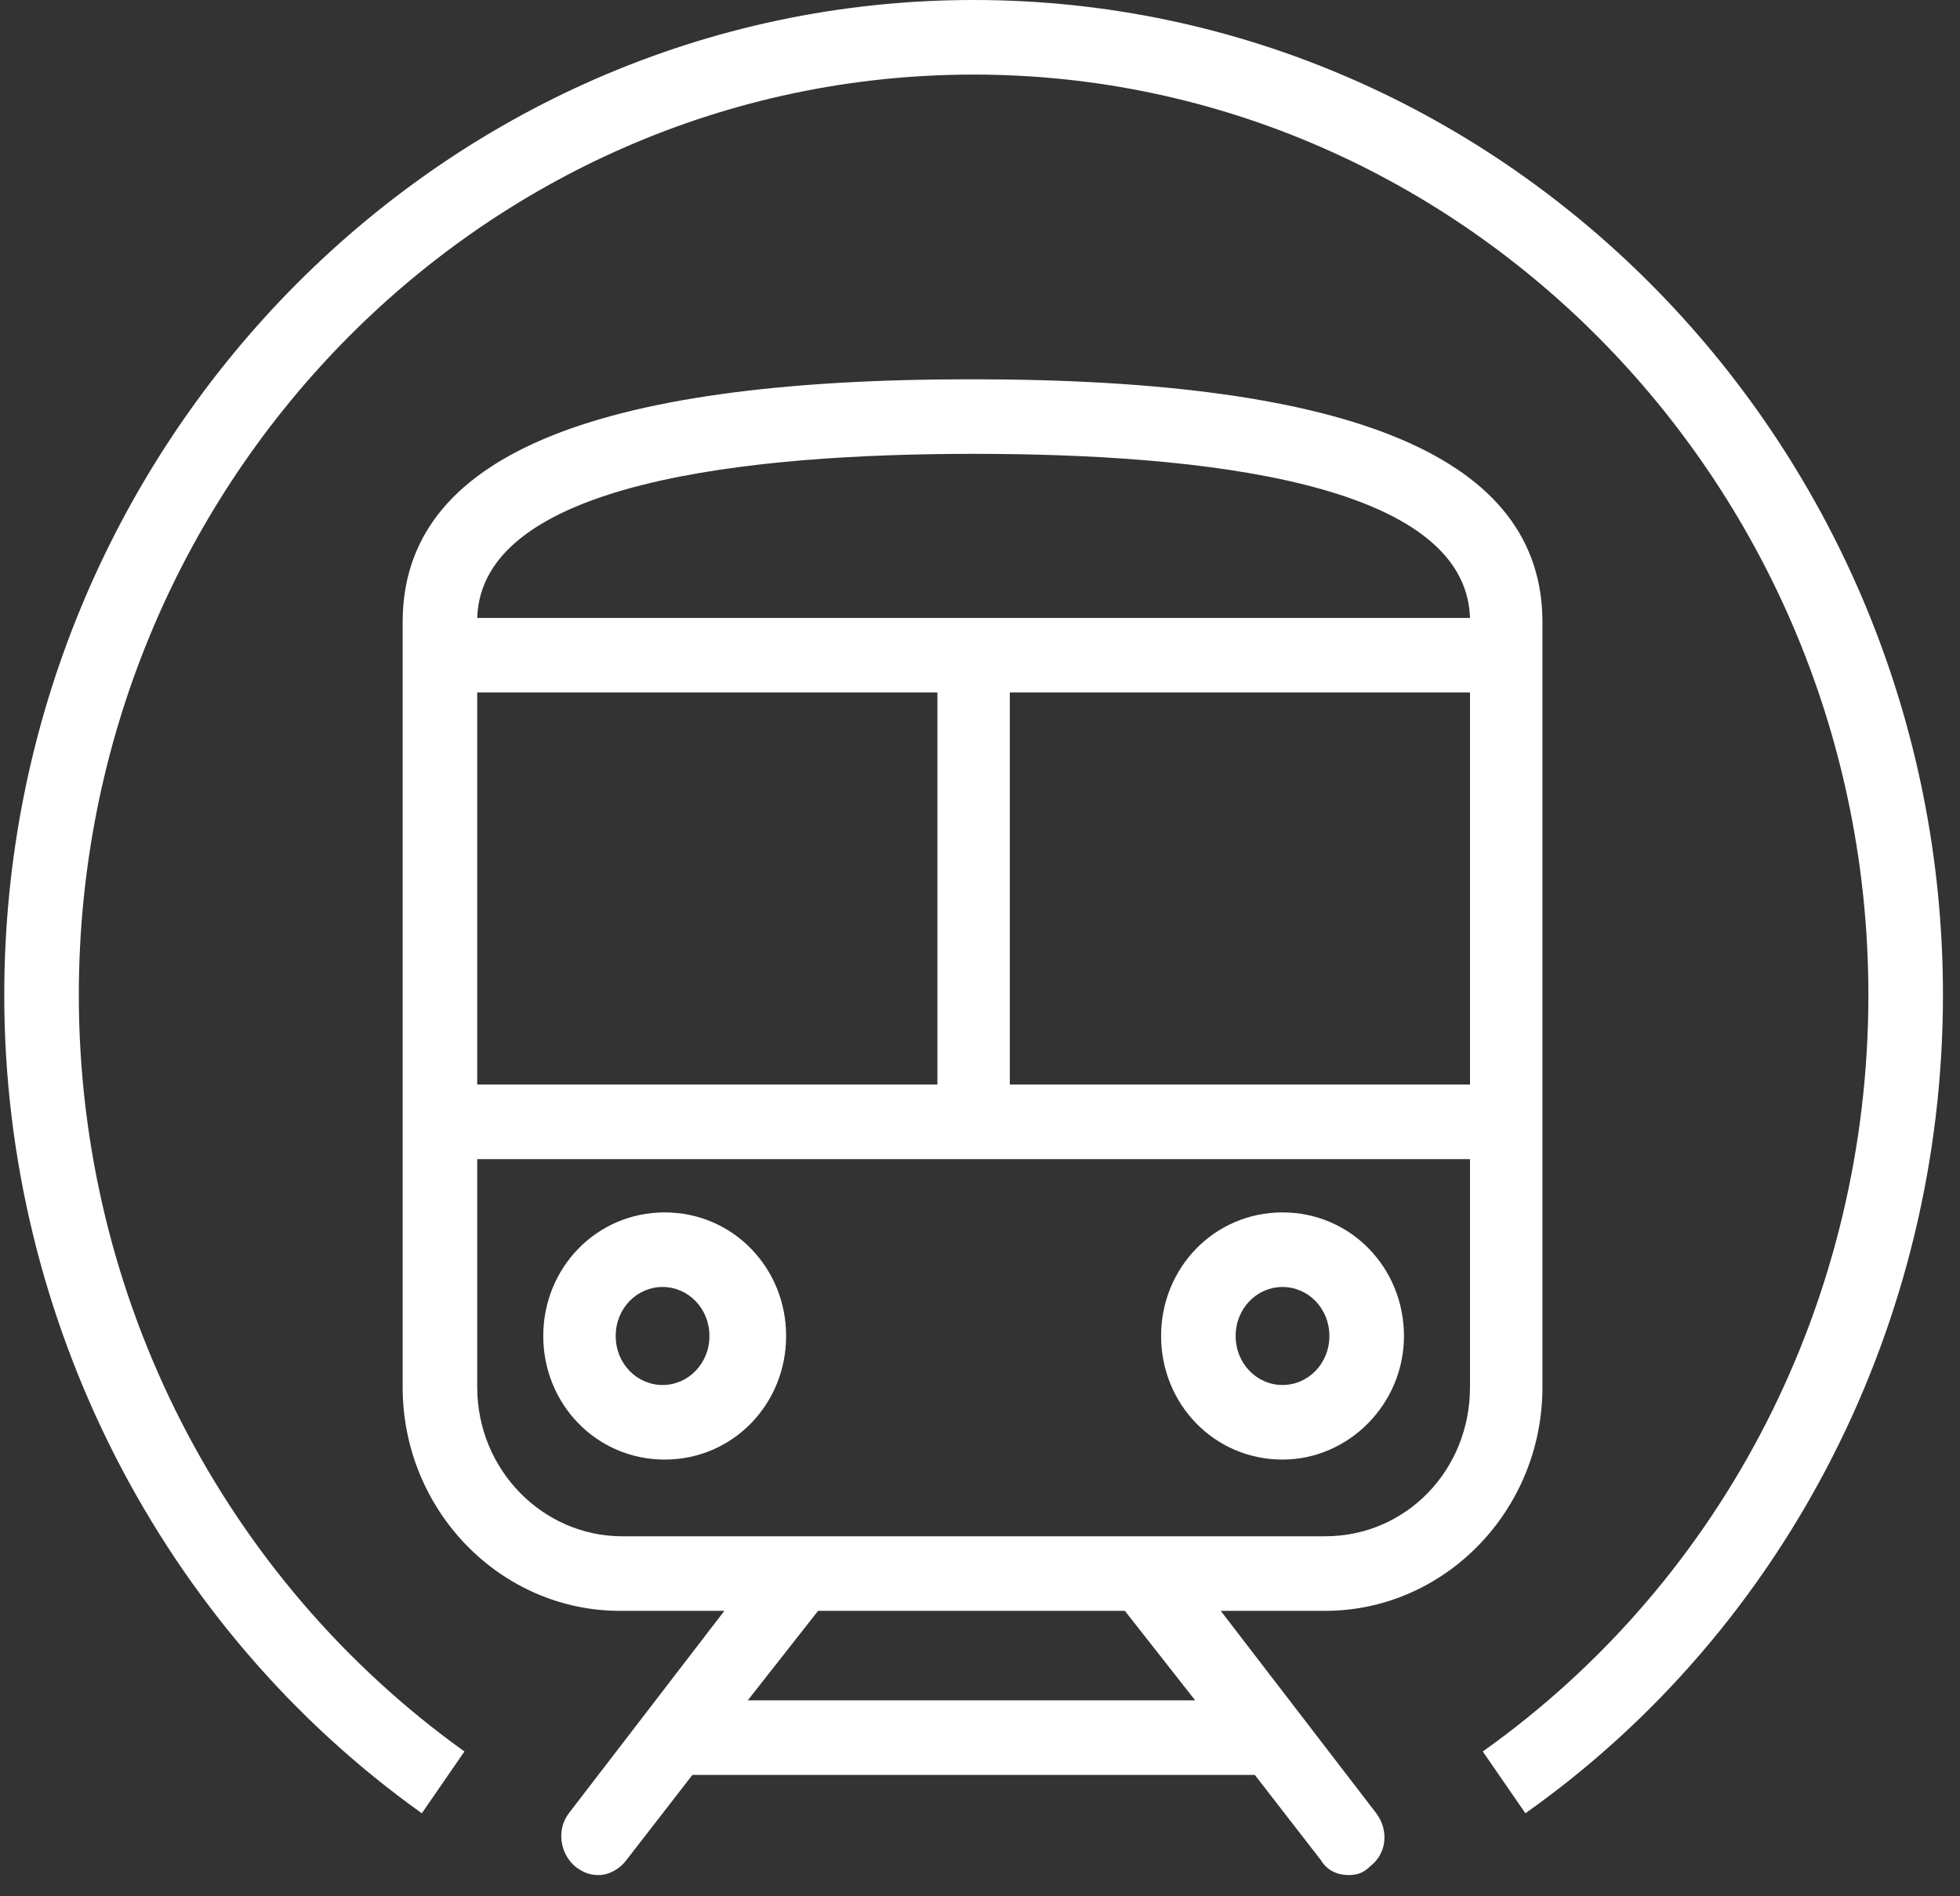 <?xml version="1.0" encoding="utf-8"?>
<!-- Generator: Adobe Illustrator 27.6.1, SVG Export Plug-In . SVG Version: 6.00 Build 0)  -->
<svg version="1.1" id="圖層_1" xmlns="http://www.w3.org/2000/svg" xmlns:xlink="http://www.w3.org/1999/xlink" x="0px" y="0px"
	 viewBox="0 0 92 89" style="enable-background:new 0 0 92 89;" xml:space="preserve">
<rect x="0" y="0" width="92" height="89" fill="#333333" stroke="none"/>
<style type="text/css">
	.st0{fill-rule:evenodd;clip-rule:evenodd;fill:#FFFFFF;}
</style>
<path class="st0" d="M0.2,46.7C0.2,21,20.6,0,45.7,0c25.1,0,45.5,21,45.5,46.7c0,15.3-7.3,29.7-19.6,38.4l-2-2.9
	C81,74.1,87.7,60.9,87.7,46.7c0-23.8-18.9-43.2-42-43.2c-23.2,0-42,19.4-42,43.2c0,14.2,6.8,27.4,18.1,35.5l-2,2.9
	C7.6,76.4,0.2,62,0.2,46.7z M72.4,29.2v35.9c0,5.8-4.6,10.5-10.2,10.5h-4.9l7.3,9.5c0.6,0.8,0.5,1.9-0.3,2.5
	C64,87.9,63.7,88,63.3,88c-0.5,0-1-0.2-1.3-0.7l-3.1-4c-0.1,0-0.2,0-0.3,0H32.8c-0.1,0-0.2,0-0.3,0l-3.1,4c-0.3,0.4-0.8,0.7-1.3,0.7
	c-0.4,0-0.7-0.1-1.1-0.4c-0.7-0.6-0.9-1.7-0.3-2.5l7.3-9.5h-4.9c-5.6,0-10.2-4.7-10.2-10.5V29.2c0-7.7,8.7-11.4,26.7-11.4
	C63.6,17.8,72.4,21.5,72.4,29.2z M47.4,50.9H69V32.5H47.4V50.9z M69,29c-0.2-6.4-12.7-7.7-23.3-7.7c-10.5,0-23.1,1.3-23.3,7.7H69z
	 M44,32.5H22.4v18.4H44V32.5z M38.4,75.6l-3.3,4.2h21l-3.3-4.2H38.4z M22.4,65.1c0,3.9,3.1,7,6.8,7h33c3.8,0,6.8-3.1,6.8-7V54.4
	H22.4V65.1z M25.5,62.7c0-3.2,2.5-5.8,5.7-5.8s5.7,2.6,5.7,5.8c0,3.2-2.5,5.8-5.7,5.8S25.5,65.9,25.5,62.7z M28.9,62.7
	c0,1.3,1,2.3,2.2,2.3s2.2-1,2.2-2.3s-1-2.3-2.2-2.3S28.9,61.4,28.9,62.7z M65.9,62.7c0-3.2-2.5-5.8-5.7-5.8s-5.7,2.6-5.7,5.8
	s2.5,5.8,5.7,5.8C63.3,68.5,65.9,65.9,65.9,62.7z M60.2,65C59,65,58,64,58,62.7s1-2.3,2.2-2.3c1.2,0,2.2,1,2.2,2.3S61.4,65,60.2,65z
	"/>
</svg>
